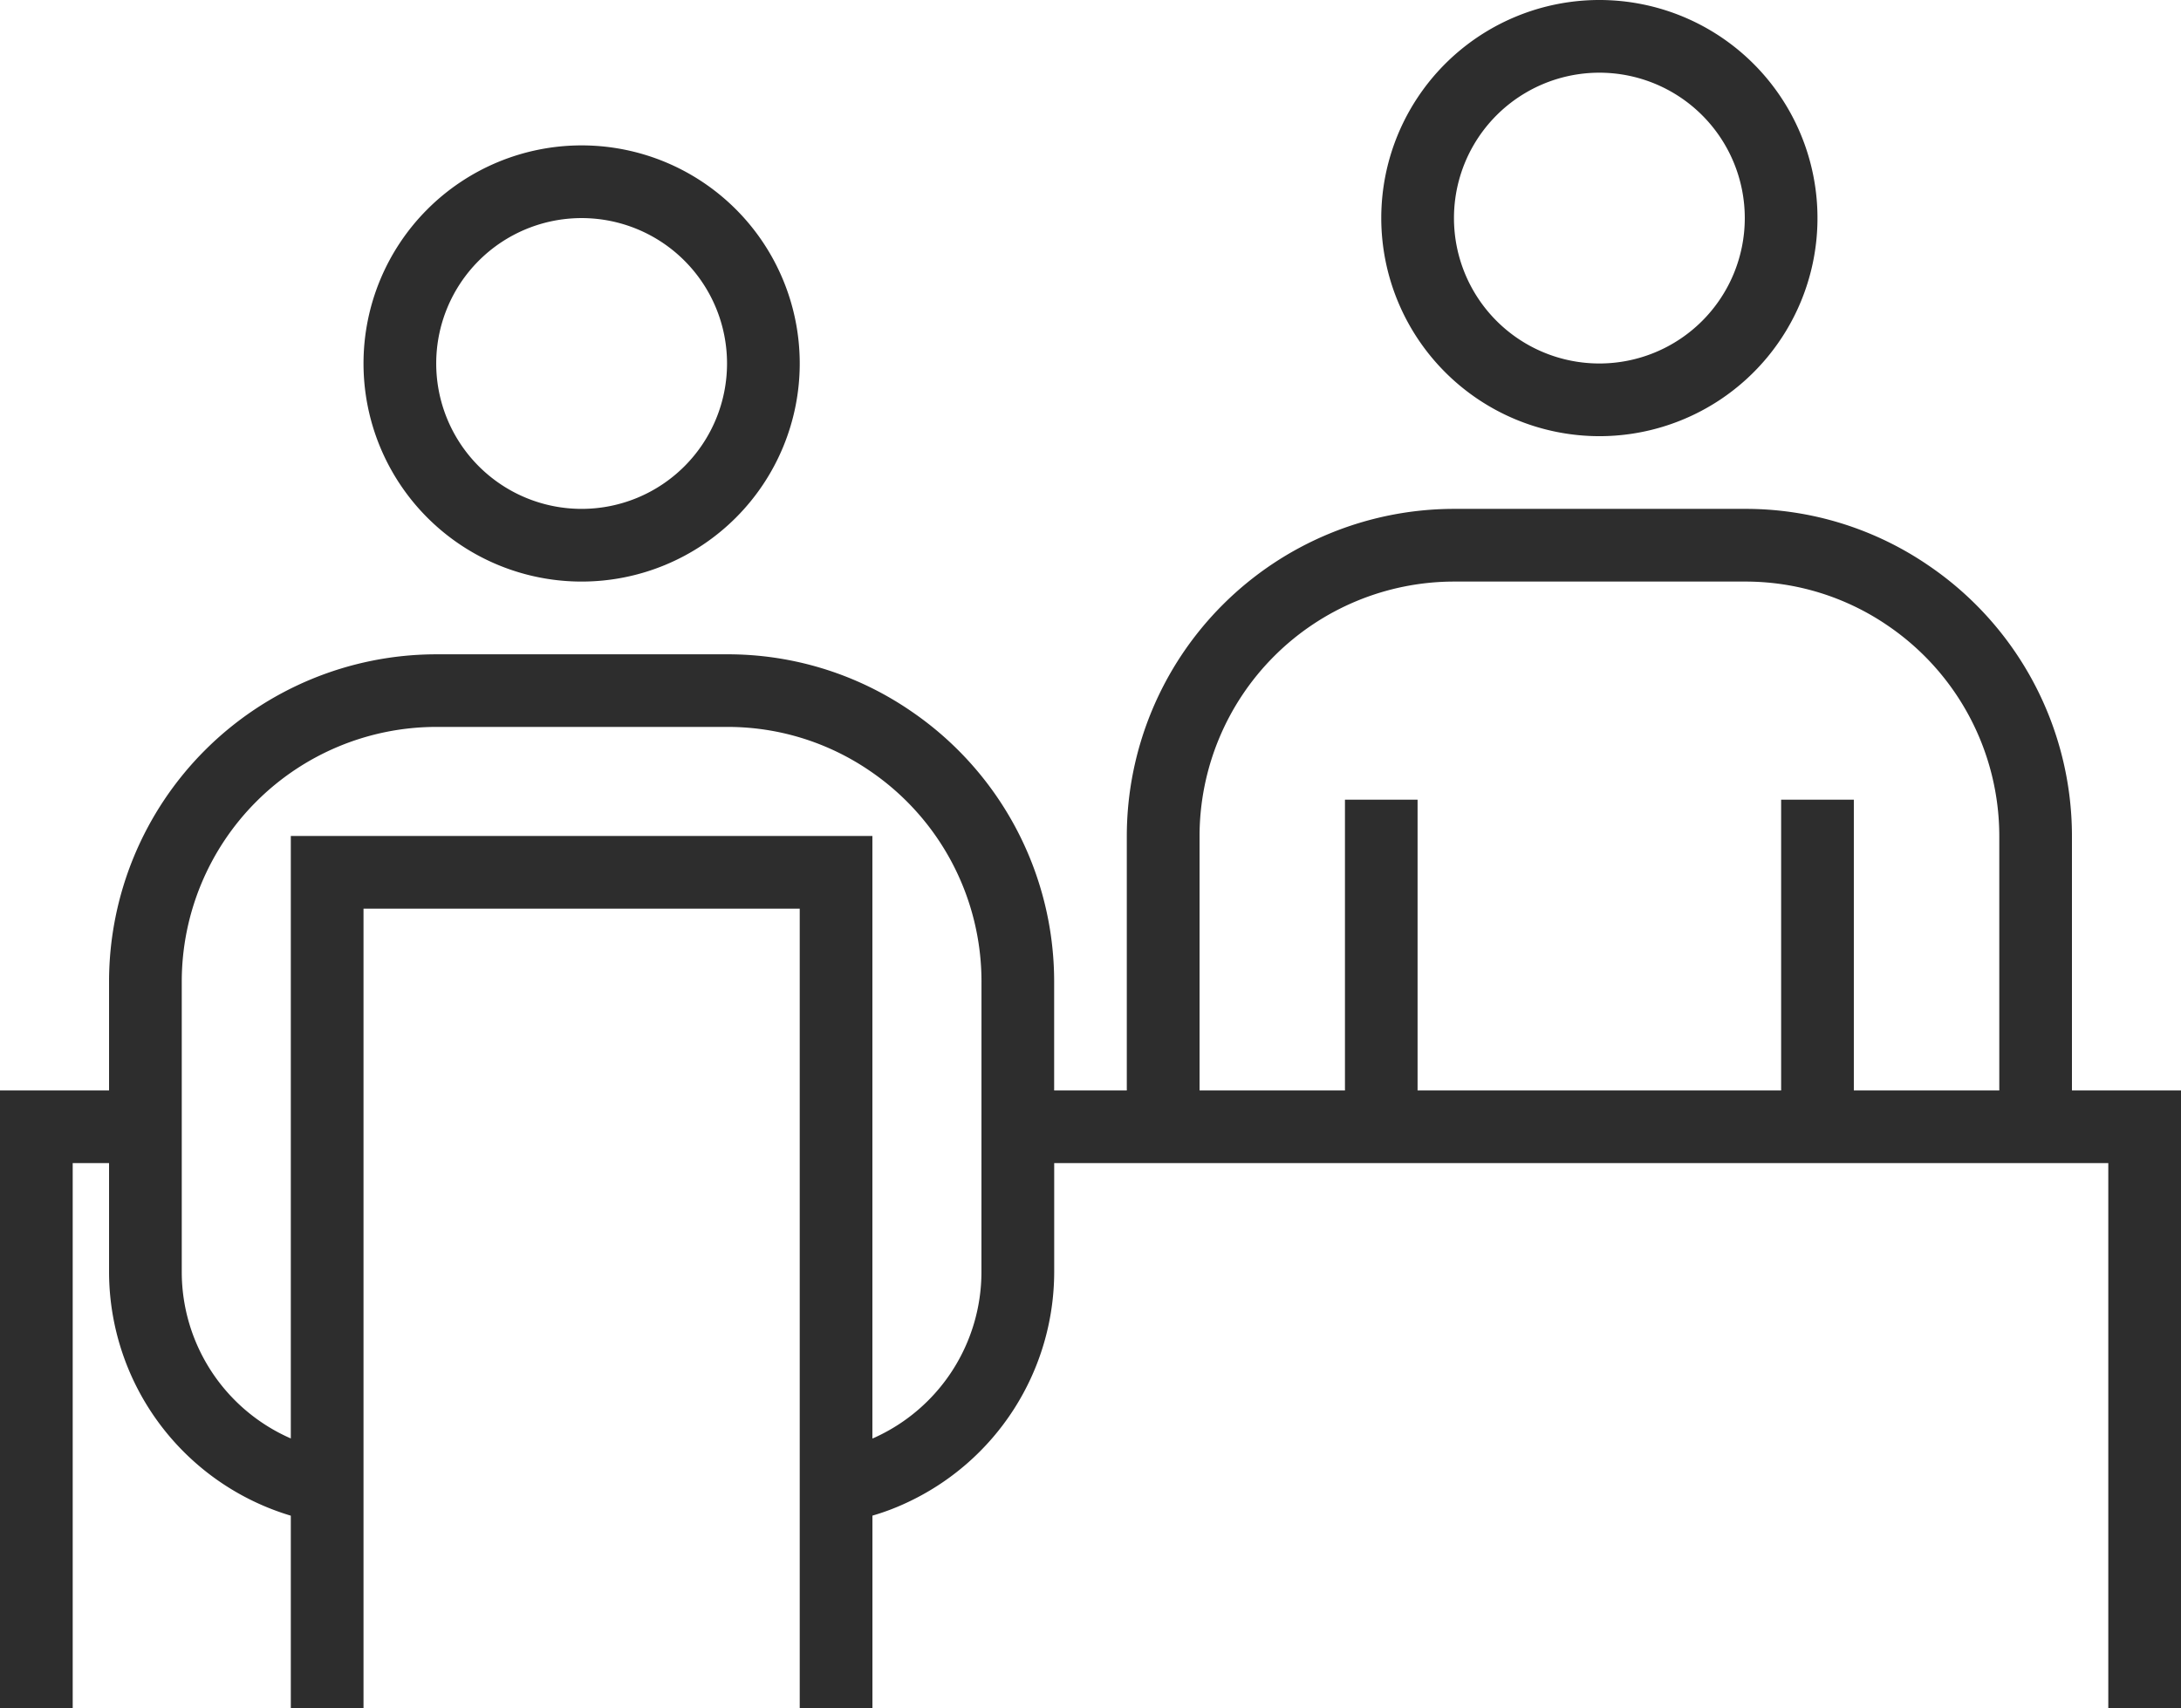 <svg xmlns="http://www.w3.org/2000/svg" width="46.618" height="36.517" viewBox="0 0 46.618 36.517">
  <g id="interview" transform="translate(0 4.332)">
    <path id="Path_14130" data-name="Path 14130" d="M384.662,4.992A4.662,4.662,0,1,0,380,.33,4.666,4.666,0,0,0,384.662,4.992Zm0-7.77A3.108,3.108,0,1,1,381.554.33,3.108,3.108,0,0,1,384.662-2.778Zm0,0" transform="translate(-350.476 0)" fill="#2d2d2d"/>
    <path id="Path_14131" data-name="Path 14131" d="M104.662,44.992A4.662,4.662,0,1,0,100,40.33,4.662,4.662,0,0,0,104.662,44.992Zm0-7.77a3.108,3.108,0,1,1-3.108,3.108A3.108,3.108,0,0,1,104.662,37.222Zm0,0" transform="translate(-92.23 -36.892)" fill="#2d2d2d"/>
    <path id="Path_14132" data-name="Path 14132" d="M44.287,148.1V142.66a6.993,6.993,0,0,0-3.057-5.776,6.915,6.915,0,0,0-3.936-1.216H31.078a7,7,0,0,0-6.993,6.993V148.1H22.532v-2.331a6.993,6.993,0,0,0-3.057-5.776,6.915,6.915,0,0,0-3.936-1.216H9.324a7,7,0,0,0-6.993,6.993V148.1H0v13.208H1.554V149.653h.777v2.331a5.447,5.447,0,0,0,3.885,5.206v4.118H7.77V144.214h9.324v17.093h1.554v-4.118a4.978,4.978,0,0,0,.708-.265,5.445,5.445,0,0,0,3.177-4.94v-2.331H45.064v11.654h1.554V148.1Zm-23.309,3.885a3.89,3.89,0,0,1-2.275,3.532c-.018.009-.037.015-.056.024V142.66H6.216v12.879a3.885,3.885,0,0,1-2.331-3.555v-6.216a5.445,5.445,0,0,1,5.439-5.439h6.216a5.378,5.378,0,0,1,3.059.944,5.444,5.444,0,0,1,2.38,4.494Zm4.662-9.324a5.445,5.445,0,0,1,5.439-5.439h6.216a5.378,5.378,0,0,1,3.059.944,5.444,5.444,0,0,1,2.38,4.494V148.1H39.625v-6.216H38.071V148.1H30.3v-6.216H28.748V148.1H25.64Zm0,0" transform="translate(0 -129.122)" fill="#2d2d2d"/>
  </g>
</svg>
